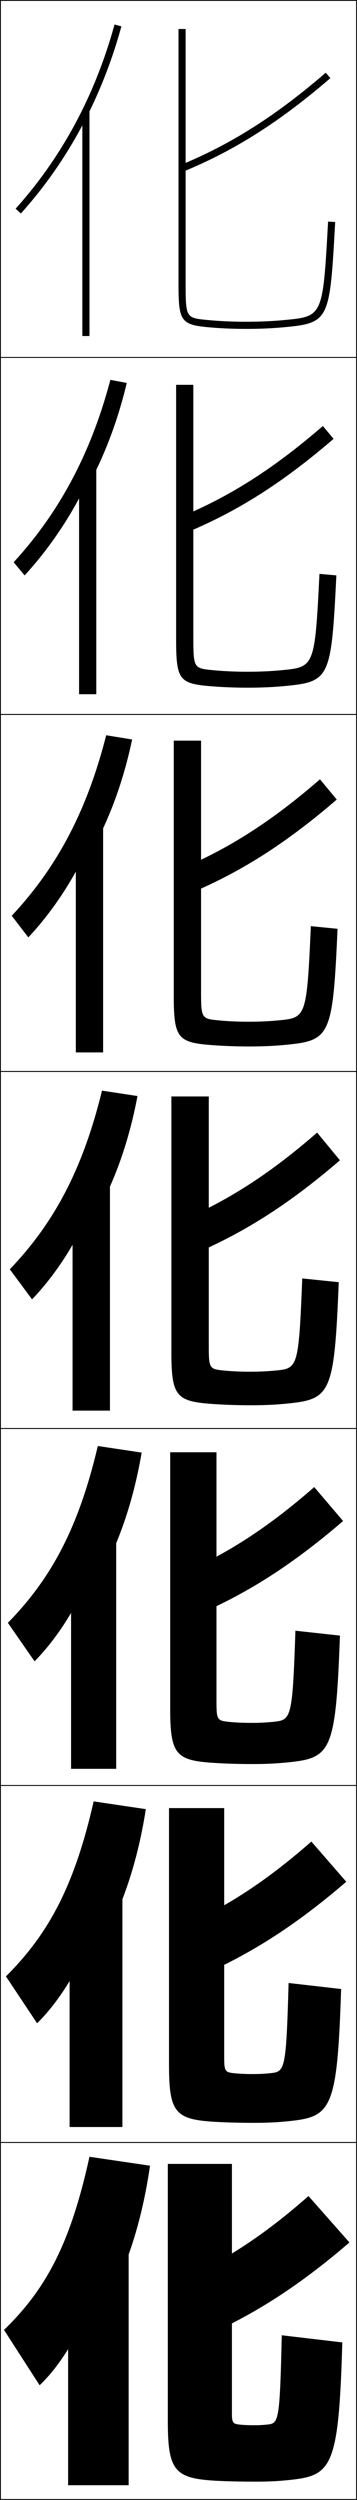 <?xml version="1.0" encoding="utf-8"?>
<!-- Generator: Adobe Illustrator 11 Build 225, SVG Export Plug-In . SVG Version: 6.0.0 Build 78)  -->
<!DOCTYPE svg PUBLIC "-//W3C//DTD SVG 1.0//EN"    "http://www.w3.org/TR/2001/REC-SVG-20010904/DTD/svg10.dtd">
<svg  xmlns="http://www.w3.org/2000/svg" xmlns:xlink="http://www.w3.org/1999/xlink" xmlns:a="http://ns.adobe.com/AdobeSVGViewerExtensions/3.0/"
	 width="100.25" height="700.25" viewBox="0 0 100.25 700.25" overflow="visible" enable-background="new 0 0 100.25 700.25"
	 xml:space="preserve">
		<g id="glyphs">
			<g>
				<rect x="0.125" y="0.125" fill="none" stroke="#000000" stroke-width="0.25" width="100" height="100"/> 
				<rect x="0.125" y="100.125" fill="none" stroke="#000000" stroke-width="0.25" width="100" height="100"/> 
				<rect x="0.125" y="200.125" fill="none" stroke="#000000" stroke-width="0.25" width="100" height="100"/> 
				<rect x="0.125" y="300.125" fill="none" stroke="#000000" stroke-width="0.25" width="100" height="100"/> 
				<rect x="0.125" y="400.125" fill="none" stroke="#000000" stroke-width="0.25" width="100" height="100"/> 
				<rect x="0.125" y="500.125" fill="none" stroke="#000000" stroke-width="0.25" width="100" height="100"/> 
				<rect x="0.125" y="600.125" fill="none" stroke="#000000" stroke-width="0.25" width="100" height="100"/> 
			</g>
			<g>
				<path d="M50.746,46.2l0.758,1.851C65.875,42.158,78.604,34.088,92.777,21.883
					l-1.305-1.516C77.469,32.426,64.908,40.393,50.746,46.2z"/>
				<path d="M90.664,119.326c-13.882,11.993-26.256,19.841-40.272,25.61l1.632,4.376
					c14.499-5.95,27.364-14.093,41.645-26.39L90.664,119.326z"/>
				<path d="M89.857,218.287c-13.761,11.927-25.949,19.655-39.818,25.388l2.505,6.9
					c14.627-6.007,27.629-14.224,42.016-26.611L89.857,218.287z"/>
				<path d="M89.049,317.246c-13.639,11.861-25.641,19.47-39.363,25.166l3.379,9.426
					c14.755-6.064,27.894-14.354,42.387-26.834L89.049,317.246z"/>
				<path d="M88.241,416.539c-13.517,11.796-25.333,19.285-38.909,24.943l4.252,11.617
					c14.883-6.121,28.158-14.484,42.758-27.056L88.241,416.539z"/>
				<path d="M87.433,515.832C74.037,527.562,62.409,534.932,48.979,540.554l5.126,13.809
					c15.011-6.179,28.423-14.614,43.129-27.277L87.433,515.832z"/>
				<path d="M48.625,639.625l6,16c15.139-6.236,28.688-14.745,43.5-27.5l-11.5-13
					C73.351,626.79,61.909,634.04,48.625,639.625z"/>
			</g>
			<g>
				<rect x="23.125" y="31.125" width="2" height="63"/> 
				<rect x="22.208" y="130.791" width="4.833" height="63.667"/> 
				<rect x="21.292" y="230.458" width="7.667" height="64.333"/> 
				<rect x="20.375" y="330.125" width="10.5" height="65"/> 
				<rect x="19.958" y="429.791" width="12.667" height="65.667"/> 
				<rect x="19.542" y="529.458" width="14.833" height="66.334"/> 
				<rect x="19.125" y="629.125" width="17" height="67"/> 
			</g>
			<g>
				<path d="M24.125,33.197c4.121-8.063,7.457-16.677,9.964-25.808l-1.929-0.529
					C26.722,26.664,17.376,44.023,4.382,58.456l1.486,1.338
					C13.076,51.787,19.17,42.891,24.125,33.197L24.125,33.197z"/>
				<path d="M3.838,157.484l3.072,3.699c6.957-7.57,12.98-16.521,17.464-25.831
					l0.417,0.667c4.646-8.615,8.286-18.188,10.804-28.756l-4.607-0.858
					C25.572,126.918,16.667,143.521,3.838,157.484z"/>
				<path d="M3.296,256.512l4.658,6.06C14.659,255.438,20.611,246.432,24.625,237.507
					l0.833,1.333c5.17-9.166,9.114-19.698,11.643-31.705l-7.286-1.186
					C24.424,227.174,15.958,243.019,3.296,256.512z"/>
				<path d="M26.125,341.661c5.695-9.716,9.942-21.209,12.482-34.654l-9.965-1.515
					c-5.368,21.936-13.395,37.024-25.889,50.047l6.243,8.42
					c6.454-6.697,12.334-15.758,15.878-24.299L26.125,341.661z"/>
				<path d="M2.21,454.568l7.495,10.779c6.202-6.26,12.012-15.376,15.085-23.532
					l1.667,2.667c6.22-10.268,10.771-22.72,13.322-37.603l-12.31-1.843
					C22.125,427.684,14.538,442.015,2.21,454.568z"/>
				<path d="M1.668,553.597l8.748,13.14c5.951-5.822,11.689-14.994,14.293-22.766
					l2.083,3.333c6.745-10.818,11.6-24.23,14.161-40.551l-14.655-2.172
					C20.976,527.938,13.83,541.513,1.668,553.597z"/>
				<path d="M27.125,650.125c7.27-11.369,12.428-25.741,15-43.5l-17-2.5
					c-5.298,24.068-12.005,36.886-24,48.5l10,15.5c5.699-5.386,11.366-14.612,13.5-22
					L27.125,650.125z"/>
			</g>
			<g>
				<path d="M50.125,8.125v71c0,10.411,0.44,11.779,7.904,12.495
					C61.506,91.955,65.239,92.125,69.125,92.125c3.987,0,7.514-0.16,11.096-0.505
					c12.344-1.185,12.402-2.246,13.902-29.44l-1.996-0.11
					C90.662,88.609,90.662,88.609,80.029,89.63C76.512,89.968,73.047,90.125,69.125,90.125
					c-3.822,0-7.49-0.167-10.904-0.495C52.239,89.056,52.125,89.044,52.125,79.125v-71H50.125z"/>
				<path d="M49.458,107.792h4.833v70.667c0,8.653,0.154,8.743,5.413,9.254
					c3.037,0.296,6.37,0.446,9.754,0.446c3.534,0,6.561-0.137,9.753-0.446
					c9.099-0.877,9.192-0.989,10.499-26.967l4.747,0.425
					c-1.417,28.463-1.785,29.754-14.002,30.95
					C76.9,192.47,73.502,192.625,69.541,192.625c-3.778,0-7.519-0.157-10.913-0.455
					c-8.43-0.715-9.17-2.105-9.17-13.212V107.792z"/>
				<path d="M48.792,207.458h7.667v70.333c0,7.387,0.194,7.555,4.73,8.004
					c2.658,0.264,5.656,0.396,8.603,0.396c3.146,0,5.734-0.118,8.603-0.396
					c7.565-0.735,7.75-0.959,8.898-26.374l7.498,0.74
					c-1.333,29.733-2.011,31.252-14.102,32.459
					C77.163,292.975,73.893,293.125,69.958,293.125c-3.671,0-7.419-0.143-10.73-0.403
					c-9.396-0.713-10.437-2.126-10.437-13.93V207.458z"/>
				<path d="M48.125,307.125h10.5v70c0,6.12,0.234,6.367,4.048,6.753
					c2.28,0.232,4.943,0.348,7.452,0.348c2.758,0,4.907-0.098,7.452-0.348
					c6.031-0.592,6.309-0.928,7.299-25.78l10.248,1.055
					c-1.25,31.003-2.237,32.751-14.201,33.97C77.425,393.479,74.283,393.625,70.375,393.625
					c-3.563,0-7.319-0.13-10.548-0.353C49.465,392.561,48.125,391.125,48.125,378.625V307.125z"/>
				<path d="M47.791,406.791h13v70.001c0,4.899,0.271,5.178,3.366,5.502
					c1.902,0.2,4.23,0.298,6.301,0.298c2.37,0,4.081-0.077,6.301-0.298
					c5.061-0.504,5.354-0.877,6.2-25.521l12.499,1.369
					c-1.167,32.272-2.463,34.25-14.301,35.48C77.687,493.984,74.673,494.125,70.792,494.125
					c-3.456,0-7.22-0.108-10.365-0.302c-11.087-0.667-12.635-2.273-12.635-15.365
					V406.791z"/>
				<path d="M47.458,506.458h15.5v70c0,3.679,0.307,3.99,2.683,4.251
					c1.525,0.169,3.518,0.25,5.151,0.25c1.981,0,3.254-0.057,5.15-0.25
					c4.09-0.415,4.399-0.824,5.1-25.26l14.75,1.685
					c-1.083,33.542-2.689,35.749-14.4,36.99
					c-3.442,0.366-6.328,0.501-10.183,0.501c-3.349,0-7.121-0.086-10.183-0.251
					c-11.812-0.621-13.567-2.398-13.567-16.082V506.458z"/>
				<path d="M71.125,679.325c1.594,0,2.428-0.036,4-0.2c3.119-0.327,3.444-0.772,4-25l17,2
					c-1,34.812-2.915,37.247-14.5,38.5c-3.414,0.37-6.172,0.5-10,0.5
					c-3.241,0-7.021-0.063-10-0.2c-12.537-0.575-14.5-2.524-14.5-16.8v-72h18v70
					c0,2.458,0.343,2.801,2,3C68.272,679.262,69.93,679.325,71.125,679.325z"/>
			</g>
		</g>
	</svg>
